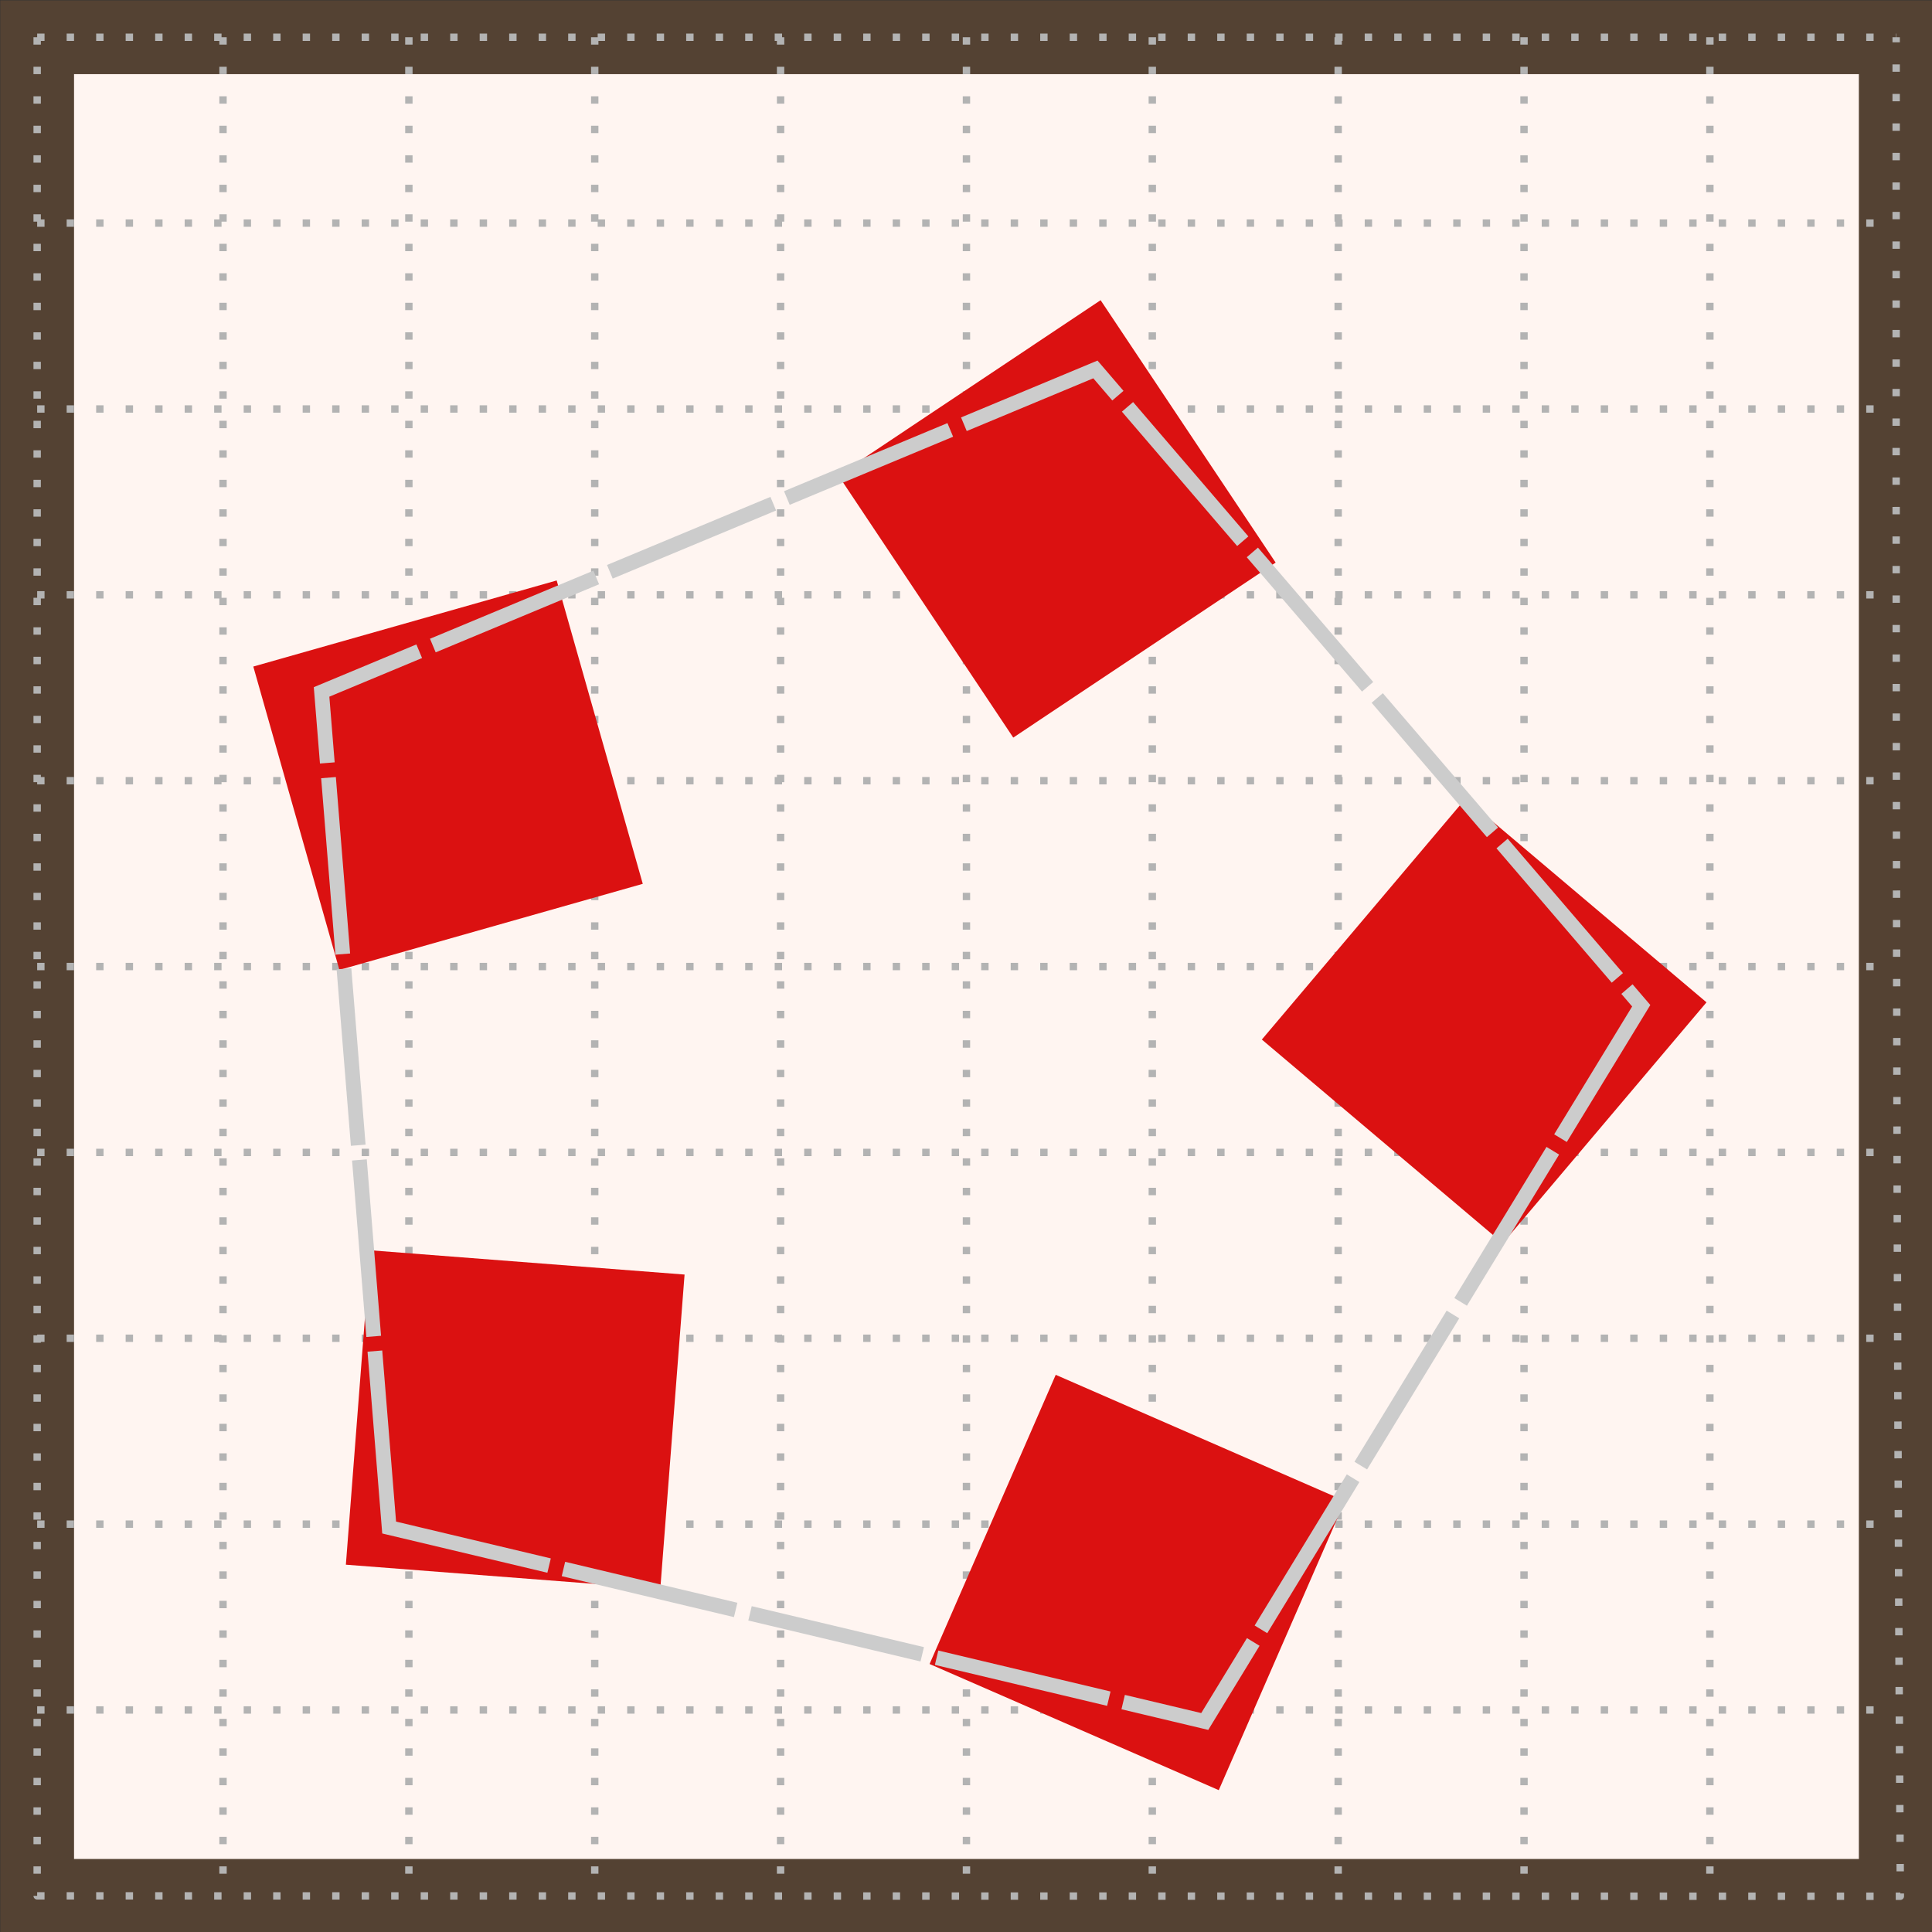 <?xml version="1.0" encoding="UTF-8" standalone="no"?>
<!-- Created with Inkscape (http://www.inkscape.org/) -->

<svg
   xmlns:dc="http://purl.org/dc/elements/1.1/"
   xmlns:cc="http://creativecommons.org/ns#"
   xmlns:rdf="http://www.w3.org/1999/02/22-rdf-syntax-ns#"
   xmlns:svg="http://www.w3.org/2000/svg"
   xmlns="http://www.w3.org/2000/svg"
   xmlns:sodipodi="http://sodipodi.sourceforge.net/DTD/sodipodi-0.dtd"
   xmlns:inkscape="http://www.inkscape.org/namespaces/inkscape"
   width="252"
   height="252"
   id="svg2"
   version="1.1"
   inkscape:version="0.48.3.1 r9886"
   sodipodi:docname="booth.svg"
   inkscape:export-filename="/home/chris/devel/pentandra/lifepreserver/static/images/booth.png"
   inkscape:export-xdpi="90"
   inkscape:export-ydpi="90">
  <rect width="100%" height="100%" fill="#333333" stroke="none"/>
  <defs
     id="defs4" />
  <sodipodi:namedview
     id="base"
     pagecolor="#ffffff"
     bordercolor="#666666"
     borderopacity="1.0"
     inkscape:pageopacity="0.0"
     inkscape:pageshadow="2"
     inkscape:zoom="1"
     inkscape:cx="126.99507"
     inkscape:cy="126.70373"
     inkscape:document-units="px"
     inkscape:current-layer="layer1"
     showgrid="false"
     inkscape:window-width="1362"
     inkscape:window-height="747"
     inkscape:window-x="0"
     inkscape:window-y="17"
     inkscape:window-maximized="0"
     fit-margin-top="0"
     fit-margin-left="0"
     fit-margin-right="0"
     fit-margin-bottom="0"
     inkscape:showpageshadow="false" />
  <g
     inkscape:label="Layer 1"
     inkscape:groupmode="layer"
     id="layer1"
     transform="translate(-221.995,-311.738)">
    <g
       id="g5489"
       transform="matrix(0.962,0,0,0.962,8.473,21.517)">
      <rect
         style="fill:#fff5f1;fill-opacity:1;stroke:none"
         id="rect5485"
         width="252"
         height="252"
         x="226.995"
         y="306.738" />
      <rect
         y="306.738"
         x="226.995"
         height="252"
         width="252"
         id="rect2985"
         style="fill:none;stroke:#544233;stroke-width:10;stroke-miterlimit:4;stroke-dasharray:none" />
      <path
         inkscape:connector-curvature="0"
         d="m 252.195,306.738 0,252 m 25.2,-252 0,252 m 25.2,-252 0,252 m 25.2,-252 0,252 m 25.2,-252 0,252 m 25.2,-252 0,252 m 25.2,-252 0,252 m 25.2,-252 0,252 m 25.2,-252 0,252 m -226.8,-252 252.056,0 m -252.056,25.2 252,0 m -252,25.2 252,0 m -252,25.2 252,0 m -252,25.2 252,0 m -252,25.2 252,0 m -252,25.2 252,0 m -252,25.2 252,0 m -252,25.2 252,0 m -252,25.2 252,0 m -252,-226.8 0,252 252.625,0.054 c -0.558,-86.975 -0.6,-169.494 -0.569,-252.054"
         style="fill:none;stroke:#b3b3b3;stroke-width:1;stroke-linecap:butt;stroke-linejoin:round;stroke-miterlimit:4;stroke-opacity:1;stroke-dasharray:1, 3;stroke-dashoffset:0"
         id="path3001" />
      <rect
         transform="matrix(0.997,0.077,-0.077,0.997,0,0)"
         y="448.865"
         x="307.63"
         height="42.759"
         width="42.759"
         id="rect3771"
         style="fill:#db1111;fill-opacity:1;stroke:none" />
      <rect
         style="fill:#db1111;fill-opacity:1;stroke:none"
         id="rect3775"
         width="42.759"
         height="42.759"
         x="529.562"
         y="301.274"
         transform="matrix(0.917,0.4,-0.4,0.917,0,0)" />
      <rect
         transform="matrix(0.764,0.646,-0.646,0.764,0,0)"
         y="41.421"
         x="585.636"
         height="42.759"
         width="42.759"
         id="rect3777"
         style="fill:#db1111;fill-opacity:1;stroke:none" />
      <rect
         style="fill:#db1111;fill-opacity:1;stroke:none"
         id="rect3779"
         width="42.759"
         height="42.759"
         x="490.751"
         y="-118.771"
         transform="matrix(0.555,0.832,-0.832,0.555,0,0)" />
      <rect
         transform="matrix(0.273,0.962,-0.962,0.273,0,0)"
         y="-182.292"
         x="447.144"
         height="42.759"
         width="42.759"
         id="rect3781"
         style="fill:#db1111;fill-opacity:1;stroke:none" />
      <path
         transform="matrix(-0.235,0.879,-0.879,-0.235,724.979,268.334)"
         inkscape:transform-center-y="-2.3916193"
         inkscape:transform-center-x="-6.9279892"
         d="m 383.129,409.81 -117.695,41.89 -76.209,-98.99 70.595,-103.069 119.839,35.29 z"
         inkscape:randomized="0"
         inkscape:rounded="0"
         inkscape:flatsided="true"
         sodipodi:arg2="1.2288597"
         sodipodi:arg1="0.60054113"
         sodipodi:r2="85.973663"
         sodipodi:r1="106.26929"
         sodipodi:cy="349.75839"
         sodipodi:cx="295.45392"
         sodipodi:sides="5"
         id="path3773"
         style="fill:none;stroke:#cccccc;stroke-width:2.198;stroke-miterlimit:4;stroke-dasharray:26.38, 2.198;stroke-dashoffset:0"
         sodipodi:type="star" />
    </g>
  </g>
</svg>
